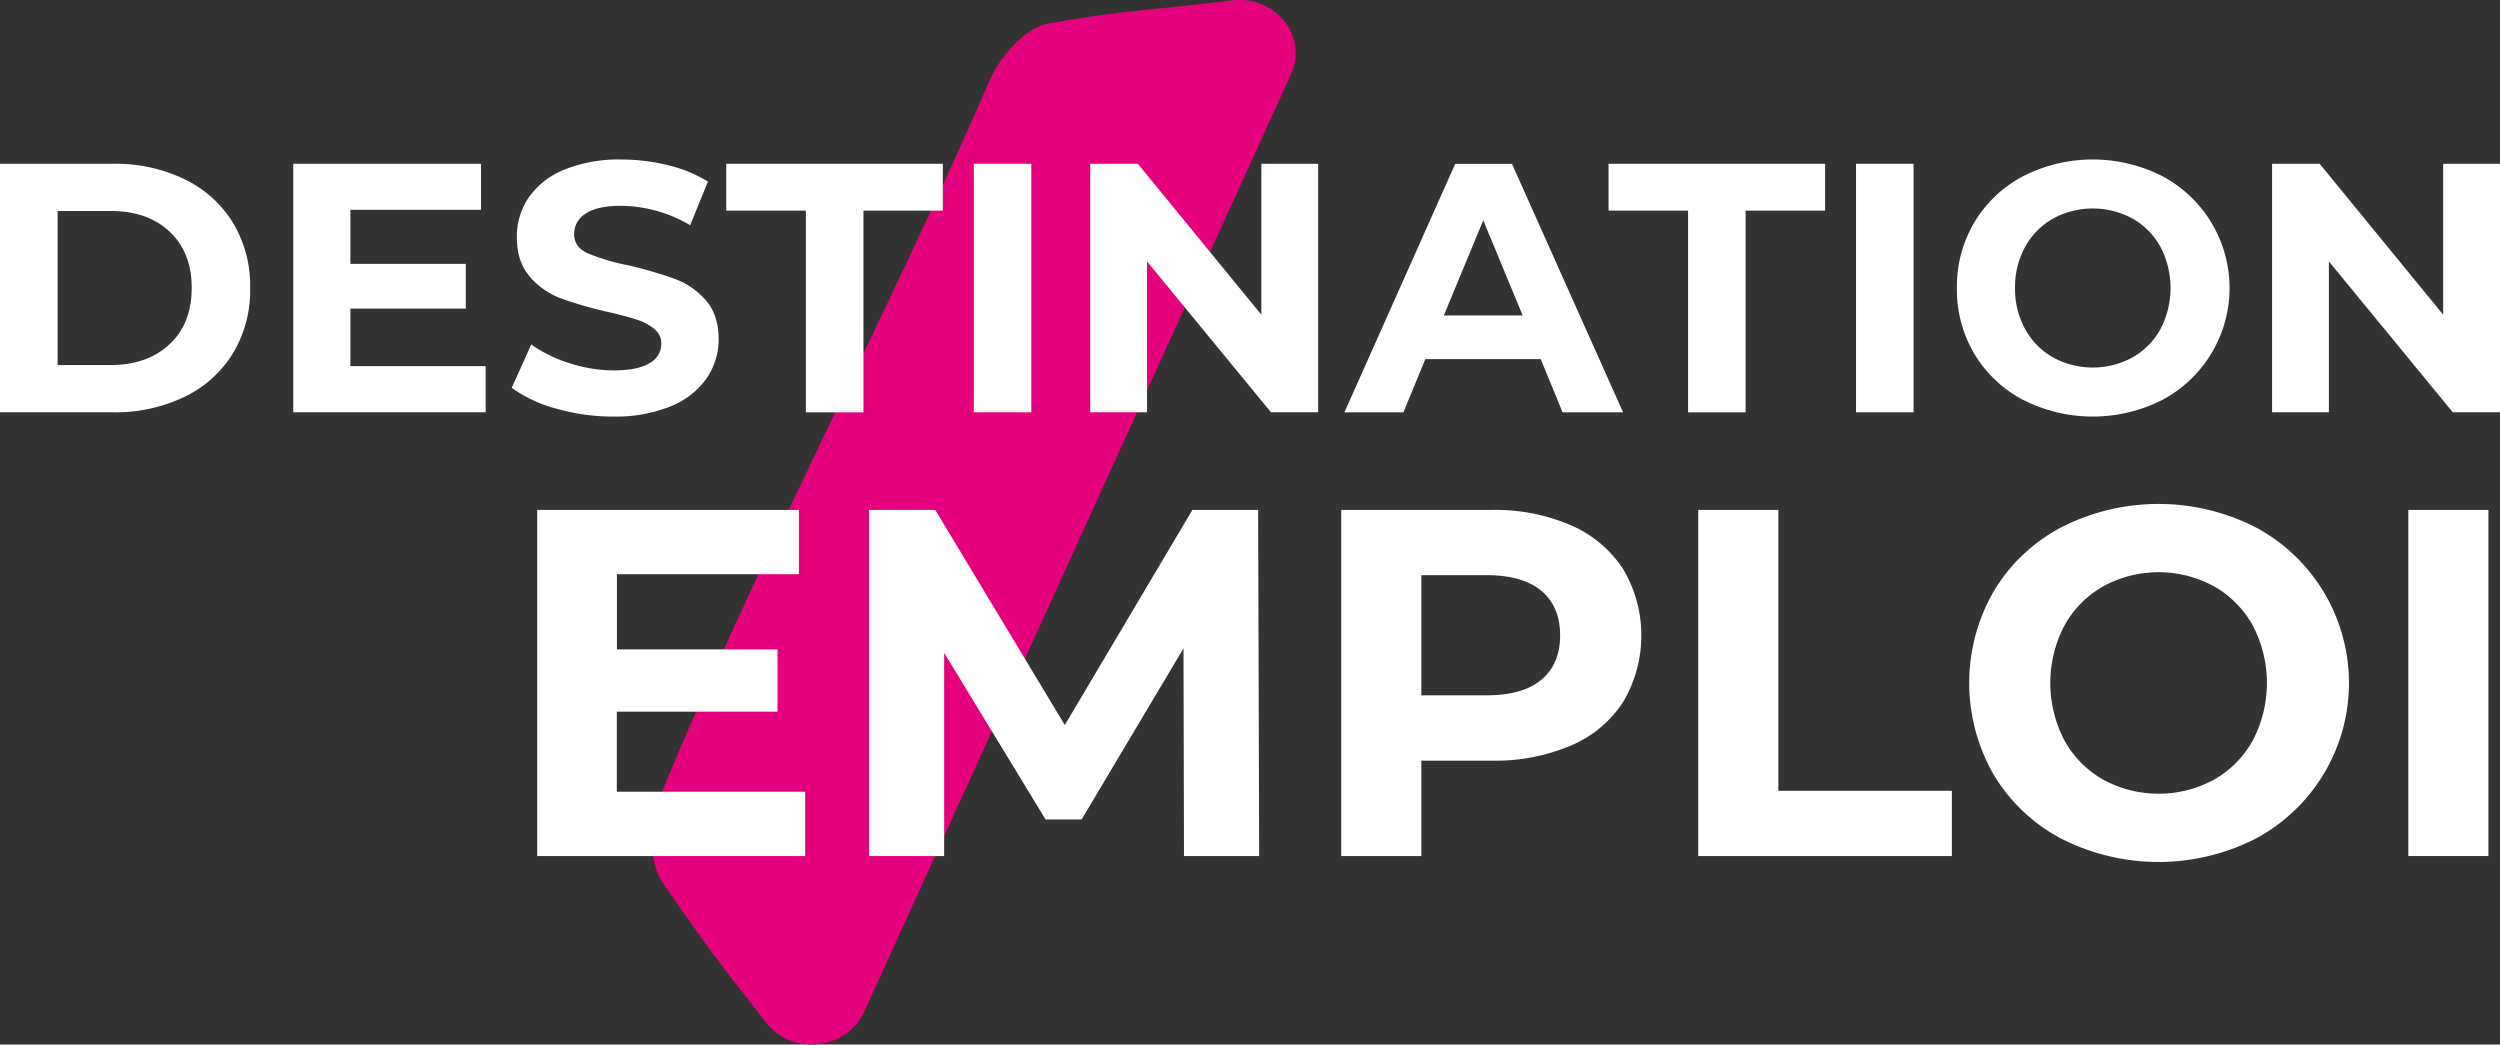 <svg xmlns="http://www.w3.org/2000/svg" viewBox="0 0 619.6 258.88"><rect x="0" y="0" width="619.6" height="258.88" fill="#333333" stroke="none"/><defs><style>.cls-1{fill:#e5007d;}.cls-2{fill:#fff;}</style></defs><title>destination-emploi</title><g id="Calque_2" data-name="Calque 2"><g id="Calque_1-2" data-name="Calque 1"><path class="cls-1" d="M320.1,18.09c3.95-9.4-4.16-19.26-14.71-18C284,2.71,279,2.43,259.71,5.84c-5.57,1-11.94,8.26-14.4,14C222,73.83,185.46,143.51,163.36,198c-2.5,6.16-2.56,16,1,21,10.84,15.52,13.11,18.71,25.66,34.6,6.55,8.29,20.26,6.49,24.34-3.25Z"/><path class="cls-2" d="M0,40.59H28a39.2,39.2,0,0,1,17.73,3.83,28.62,28.62,0,0,1,12,10.77,30.31,30.31,0,0,1,4.27,16.19,30.26,30.26,0,0,1-4.27,16.19,28.58,28.58,0,0,1-12,10.78A39.33,39.33,0,0,1,28,102.18H0ZM27.28,90.48q9.22,0,14.73-5.15t5.5-14q0-8.79-5.5-13.94T27.28,52.29h-13V90.48Z"/><path class="cls-2" d="M120.37,90.74v11.44H72.68V40.59h46.54V52H86.84V65.4h28.6V76.49H86.84V90.74Z"/><path class="cls-2" d="M137.83,101.26a33.12,33.12,0,0,1-11-5.15l4.84-10.74A32.85,32.85,0,0,0,141.13,90,35.45,35.45,0,0,0,152,91.8q6.08,0,9-1.81a5.45,5.45,0,0,0,2.9-4.79,4.57,4.57,0,0,0-1.71-3.65,13.15,13.15,0,0,0-4.41-2.34c-1.78-.58-4.21-1.23-7.25-1.93A100,100,0,0,1,139,73.94a18.83,18.83,0,0,1-7.7-5.37q-3.21-3.7-3.21-9.86A17.19,17.19,0,0,1,131,49a19.67,19.67,0,0,1,8.76-6.91,35.71,35.71,0,0,1,14.29-2.55,47.28,47.28,0,0,1,11.53,1.41A34.11,34.11,0,0,1,175.45,45l-4.4,10.82A34.41,34.41,0,0,0,154,51q-6,0-8.85,1.94a5.92,5.92,0,0,0-2.86,5.1c0,2.11,1.11,3.68,3.31,4.71a51.47,51.47,0,0,0,10.07,3,101,101,0,0,1,11.53,3.35,19,19,0,0,1,7.69,5.27q3.21,3.61,3.22,9.77a16.89,16.89,0,0,1-3,9.64,19.88,19.88,0,0,1-8.84,6.9A36.14,36.14,0,0,1,152,103.24,50.44,50.44,0,0,1,137.83,101.26Z"/><path class="cls-2" d="M199.73,52.2H180V40.59h53.67V52.2H214v50H199.73Z"/><path class="cls-2" d="M241.35,40.59H255.6v61.59H241.35Z"/><path class="cls-2" d="M326.69,40.59v61.59H315L284.28,64.79v37.39H270.2V40.59H282L312.61,78V40.59Z"/><path class="cls-2" d="M381.86,89h-28.6l-5.45,13.2H333.2l27.46-61.59h14.07l27.54,61.59h-15Zm-4.49-10.82-9.76-23.58-9.77,23.58Z"/><path class="cls-2" d="M418.37,52.2H398.66V40.59h53.68V52.2H432.63v50H418.37Z"/><path class="cls-2" d="M460,40.59h14.26v61.59H460Z"/><path class="cls-2" d="M501.39,99.1a30.71,30.71,0,0,1-12.06-11.39A31.15,31.15,0,0,1,485,71.38a31.14,31.14,0,0,1,4.35-16.32,30.71,30.71,0,0,1,12.06-11.39,38.07,38.07,0,0,1,34.53,0,31.41,31.41,0,0,1,0,55.43,38.07,38.07,0,0,1-34.53,0Zm27.14-10.52a18,18,0,0,0,6.91-7,22,22,0,0,0,0-20.41,18,18,0,0,0-6.91-7,20.67,20.67,0,0,0-19.71,0,18,18,0,0,0-6.9,7,20.46,20.46,0,0,0-2.51,10.2,20.47,20.47,0,0,0,2.51,10.21,18,18,0,0,0,6.9,7,20.6,20.6,0,0,0,19.71,0Z"/><path class="cls-2" d="M619.6,40.59v61.59H607.9L577.19,64.79v37.39H563.11V40.59H574.9L605.52,78V40.59Z"/><path class="cls-2" d="M199.56,196.23v15.93H133.14V126.38H198v15.93h-45.1v18.63H192.7v15.44H152.87v19.85Z"/><path class="cls-2" d="M293.44,212.16l-.12-51.47-25.25,42.4h-8.94L234,161.79v50.37H215.37V126.38H231.8l32.1,53.31,31.62-53.31h16.3l.25,85.78Z"/><path class="cls-2" d="M389.34,130.18A29.35,29.35,0,0,1,402.26,141a32.31,32.31,0,0,1,0,33,28.84,28.84,0,0,1-12.92,10.78,48.25,48.25,0,0,1-19.8,3.74H352.26v23.65H332.41V126.38h37.13A47.58,47.58,0,0,1,389.34,130.18ZM382,168.47q4.66-3.85,4.66-11T382,146.41q-4.65-3.85-13.6-3.86H352.26v29.78h16.18Q377.38,172.33,382,168.47Z"/><path class="cls-2" d="M420.89,126.38h19.86V196h43v16.17H420.89Z"/><path class="cls-2" d="M510.91,207.87A42.72,42.72,0,0,1,494.12,192a45.59,45.59,0,0,1,0-45.46,42.72,42.72,0,0,1,16.79-15.87,53,53,0,0,1,48.1,0,43.75,43.75,0,0,1,0,77.2,53.09,53.09,0,0,1-48.1,0Zm37.81-14.64a25.16,25.16,0,0,0,9.62-9.74,30.71,30.71,0,0,0,0-28.44,25.16,25.16,0,0,0-9.62-9.74,28.75,28.75,0,0,0-27.46,0,25.16,25.16,0,0,0-9.62,9.74,30.71,30.71,0,0,0,0,28.44,25.16,25.16,0,0,0,9.62,9.74,28.75,28.75,0,0,0,27.46,0Z"/><path class="cls-2" d="M596.88,126.38h19.85v85.78H596.88Z"/></g></g></svg>